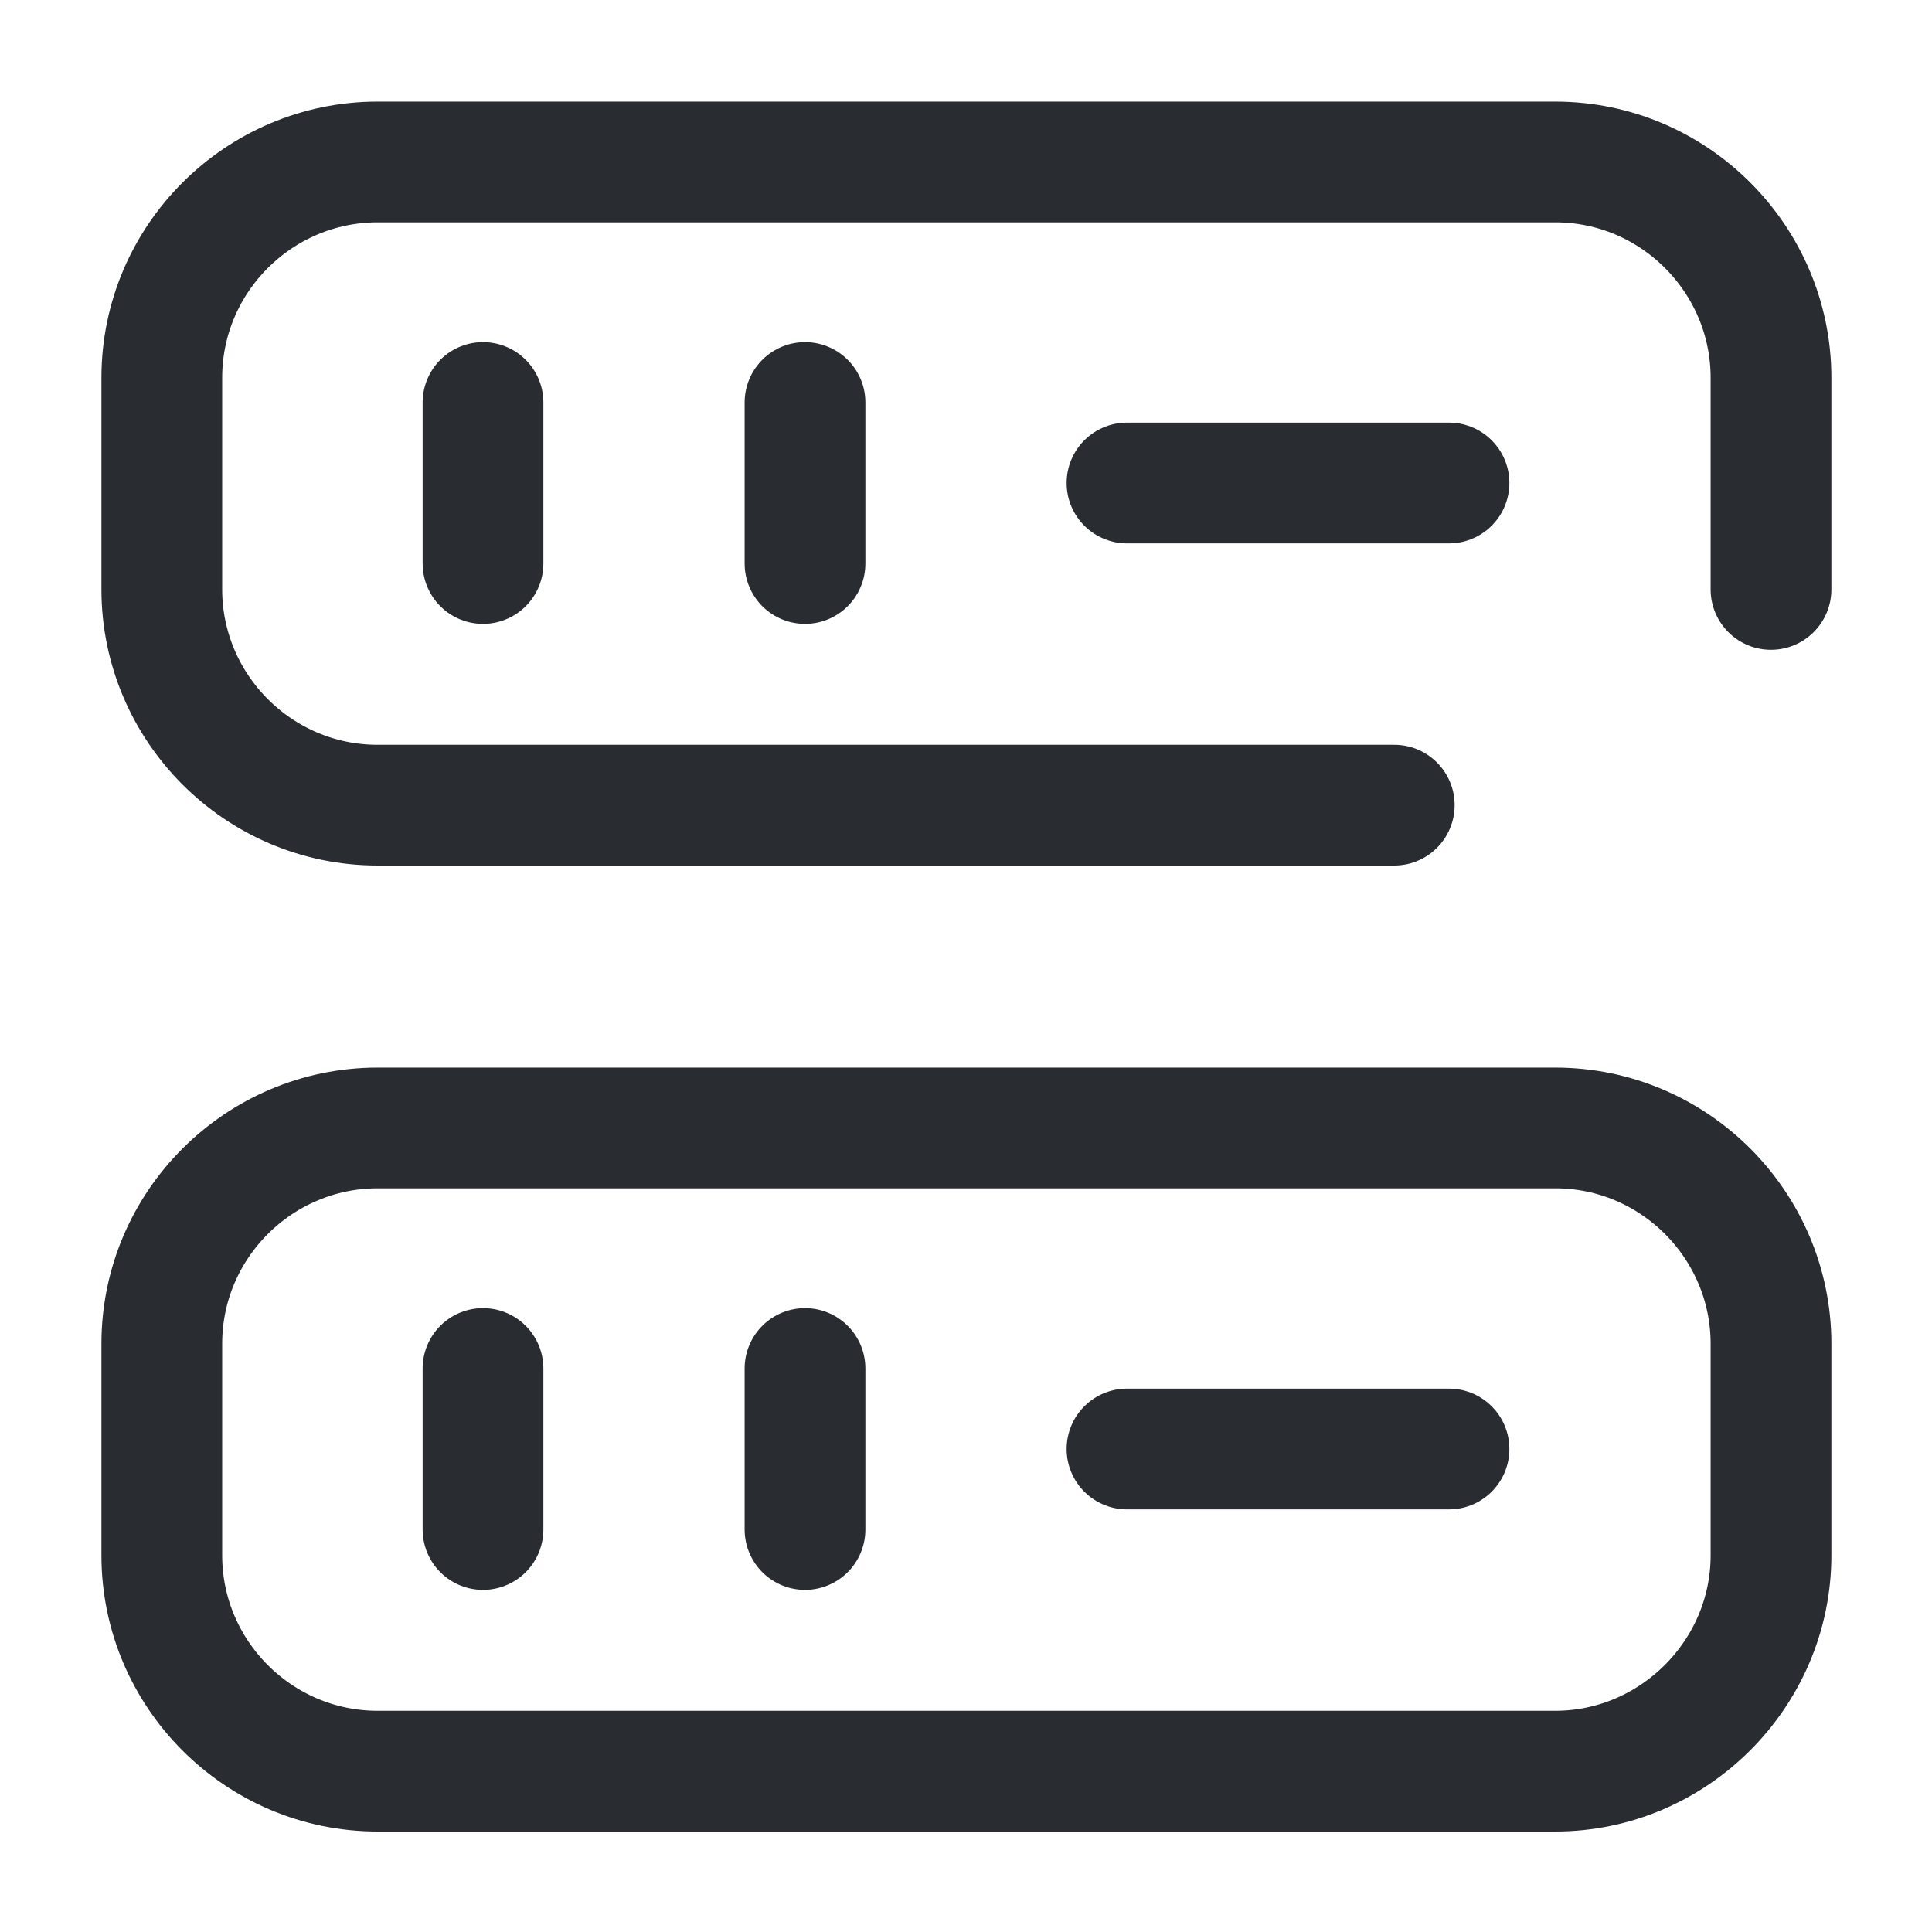 <svg width="24" height="24" viewBox="0 0 24 24" fill="none" xmlns="http://www.w3.org/2000/svg">
<path d="M17.32 10.002H4.69C3.21 10.002 2.01 8.792 2.01 7.322V4.692C2.01 3.212 3.22 2.012 4.69 2.012H19.32C20.8 2.012 22 3.222 22 4.692V7.322" stroke="#292D32" stroke-width="1.5" stroke-linecap="round" stroke-linejoin="round"/>
<path d="M19.32 22.002H4.69C3.21 22.002 2.01 20.792 2.01 19.322V16.692C2.01 15.212 3.22 14.012 4.69 14.012H19.32C20.8 14.012 22 15.222 22 16.692V19.322C22 20.792 20.79 22.002 19.32 22.002Z" stroke="#292D32" stroke-width="1.5" stroke-linecap="round" stroke-linejoin="round"/>
<path d="M6 5V7" stroke="#292D32" stroke-width="1.5" stroke-linecap="round" stroke-linejoin="round"/>
<path d="M10 5V7" stroke="#292D32" stroke-width="1.5" stroke-linecap="round" stroke-linejoin="round"/>
<path d="M6 17V19" stroke="#292D32" stroke-width="1.5" stroke-linecap="round" stroke-linejoin="round"/>
<path d="M10 17V19" stroke="#292D32" stroke-width="1.5" stroke-linecap="round" stroke-linejoin="round"/>
<path d="M14 6H18" stroke="#292D32" stroke-width="1.5" stroke-linecap="round" stroke-linejoin="round"/>
<path d="M14 18H18" stroke="#292D32" stroke-width="1.5" stroke-linecap="round" stroke-linejoin="round"/>
</svg>

